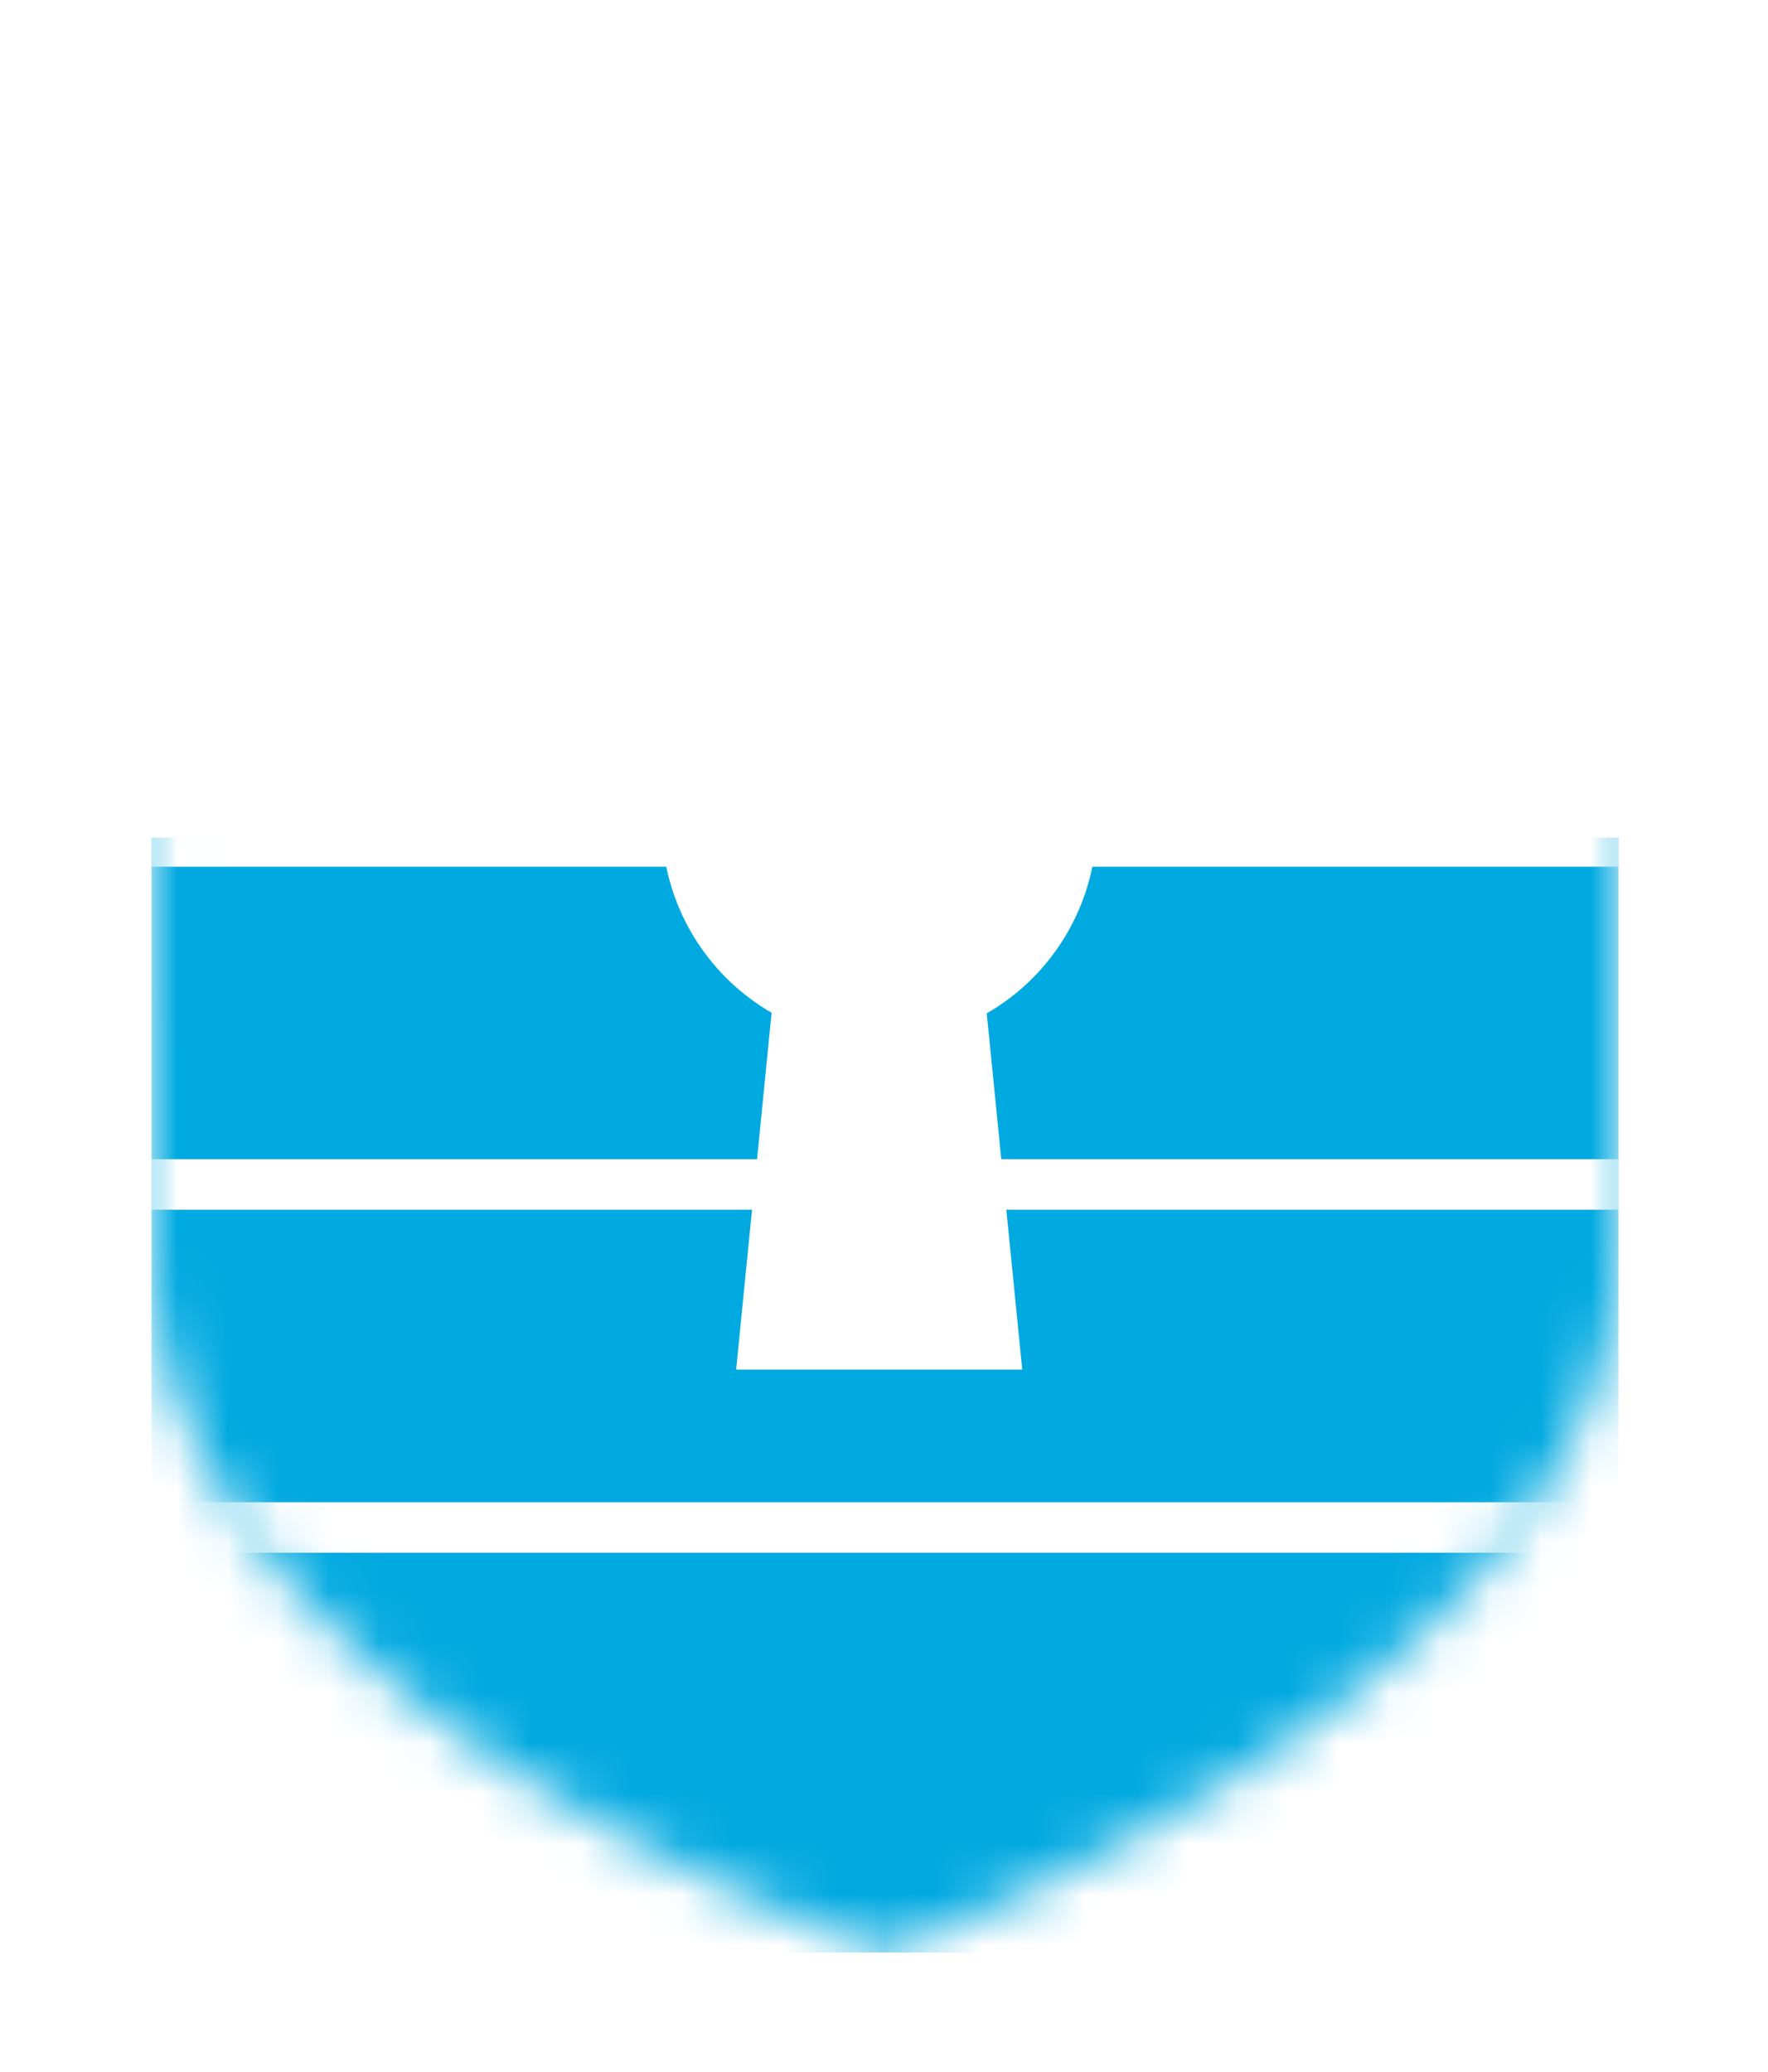 <svg xmlns="http://www.w3.org/2000/svg" xmlns:xlink="http://www.w3.org/1999/xlink" width="35" height="41" viewBox="0 0 35 41">
    <defs>
        <filter id="a" width="136.7%" height="133.3%" x="-20%" y="-16.7%" filterUnits="objectBoundingBox">
            <feOffset dy="1" in="SourceAlpha" result="shadowOffsetOuter1"/>
            <feGaussianBlur in="shadowOffsetOuter1" result="shadowBlurOuter1" stdDeviation=".5"/>
            <feColorMatrix in="shadowBlurOuter1" result="shadowMatrixOuter1" values="0 0 0 0 0 0 0 0 0 0 0 0 0 0 0 0 0 0 0.16 0"/>
            <feMerge>
                <feMergeNode in="shadowMatrixOuter1"/>
                <feMergeNode in="SourceGraphic"/>
            </feMerge>
        </filter>
        <path id="b" d="M.024 7.17C.016 9.567 0 15.103 0 21.816 0 30.842 14.53 35.64 14.53 35.64s14.51-5.24 14.51-13.825V7.185c0-.907-.342-1.782-.967-2.432C26.358 2.973 21.19 0 14.529 0 7.864 0 2.688 2.978.985 4.758A3.492 3.492 0 0 0 .024 7.17z"/>
    </defs>
    <g fill="none" fill-rule="evenodd" filter="url(#a)" transform="translate(3 2)">
        <mask id="c" fill="#fff">
            <use xlink:href="#b"/>
        </mask>
        <path stroke="#FFF" stroke-width="1.32" d="M-.636 7.169A4.151 4.151 0 0 1 .508 4.302C3 1.696 8.702-.66 14.529-.66c5.822 0 11.509 2.348 14.02 4.956a4.165 4.165 0 0 1 1.151 2.89v14.63c0 4.034-2.851 7.594-7.553 10.683a38.82 38.82 0 0 1-5.075 2.788c-.605.278-1.167.52-1.673.723-.305.123-.525.207-.646.25l-.214.078-.217-.071c-.121-.04-.342-.118-.649-.233a35.78 35.78 0 0 1-1.677-.68 36.09 36.09 0 0 1-5.088-2.686C2.198 29.65-.66 26.042-.66 21.815c0-5.38.009-9.936.024-14.646z"/>
        <path fill="#00A9E0" d="M0 13.577h29.04V35.64H0z" mask="url(#c)"/>
        <path fill="#FFF" d="M0 26.73h29.04v1H0zM0 19.941h29.04v1H0zM0 13.153h29.04v1H0zM0 6.364h29.04v1H0z" mask="url(#c)"/>
        <path fill="#FFF" d="M17.237 24.106h-5.664l.702-7.064a4.347 4.347 0 0 1-2.174-3.775c0-2.407 1.928-4.357 4.307-4.357 2.378 0 4.306 1.95 4.306 4.357 0 1.623-.878 3.039-2.18 3.788l.703 7.051z" mask="url(#c)"/>
    </g>
</svg>
